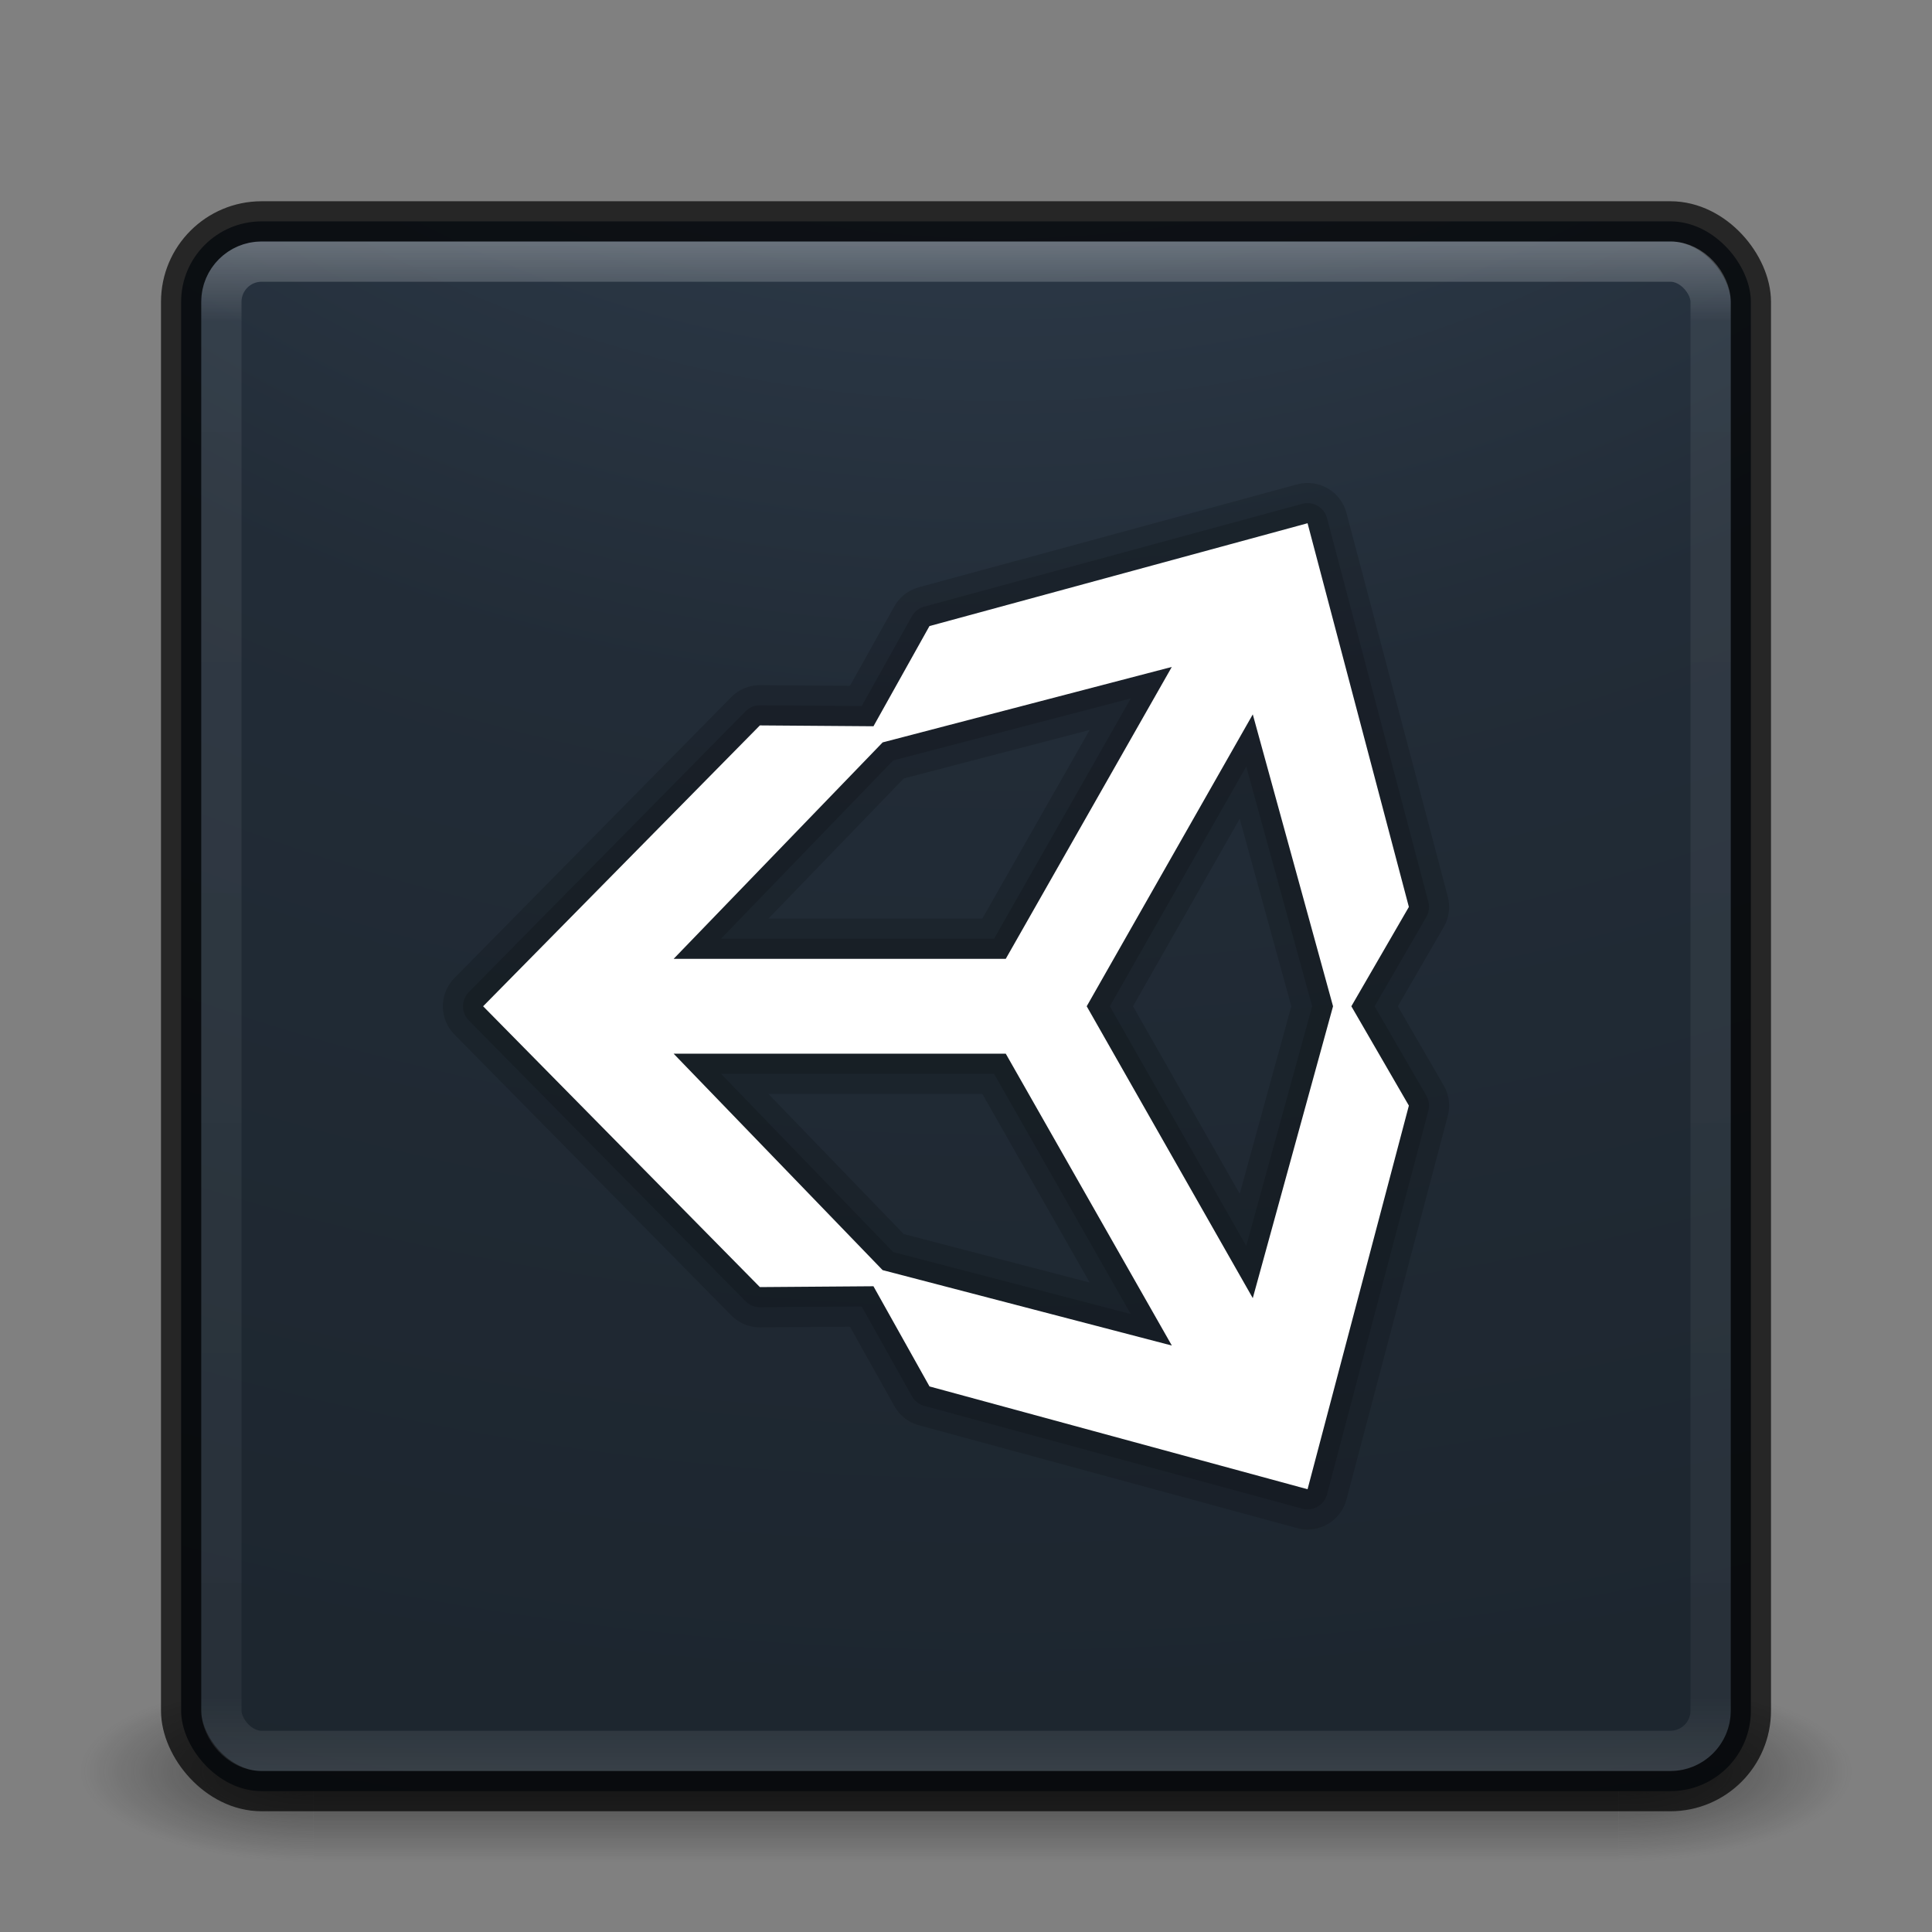 <?xml version="1.0" encoding="UTF-8" standalone="no"?>
<!-- Created with Inkscape (http://www.inkscape.org/) -->
<svg xmlns:dc="http://purl.org/dc/elements/1.1/" xmlns:cc="http://creativecommons.org/ns#" xmlns:rdf="http://www.w3.org/1999/02/22-rdf-syntax-ns#" xmlns:svg="http://www.w3.org/2000/svg" xmlns="http://www.w3.org/2000/svg" xmlns:xlink="http://www.w3.org/1999/xlink" xmlns:sodipodi="http://sodipodi.sourceforge.net/DTD/sodipodi-0.dtd" xmlns:inkscape="http://www.inkscape.org/namespaces/inkscape" version="1.1" width="48" height="48" id="svg4296" inkscape:version="0.91 r" sodipodi:docname="unity3d.svg">
  <rect width="100%" height="100%" fill="#808080" stroke="none"/>
  <sodipodi:namedview pagecolor="#ffffff" bordercolor="#666666" borderopacity="1" objecttolerance="10" gridtolerance="10" guidetolerance="10" inkscape:pageopacity="0" inkscape:pageshadow="2" inkscape:window-width="1600" inkscape:window-height="845" id="namedview66" showgrid="false" inkscape:zoom="1" inkscape:cx="32.140584" inkscape:cy="24.629373" inkscape:window-x="0" inkscape:window-y="30" inkscape:window-maximized="1" inkscape:current-layer="svg4296"/>
  <defs id="defs4298">
    <linearGradient id="linearGradient4275">
      <stop offset="0" style="stop-color:#394a5d;stop-opacity:1" id="stop4277"/>
      <stop offset="0.262" style="stop-color:#222c37;stop-opacity:1" id="stop4279"/>
      <stop offset="0.705" style="stop-color:#182027;stop-opacity:1" id="stop4281"/>
      <stop offset="1" style="stop-color:#141a20;stop-opacity:1" id="stop4283"/>
    </linearGradient>
    <linearGradient id="linearGradient3895">
      <stop id="stop3897" style="stop-color:#ffffff;stop-opacity:1" offset="0"/>
      <stop id="stop3899" style="stop-color:#ffffff;stop-opacity:0.235" offset="0.053"/>
      <stop id="stop3901" style="stop-color:#ffffff;stop-opacity:0.157" offset="0.951"/>
      <stop id="stop3903" style="stop-color:#ffffff;stop-opacity:0.392" offset="1"/>
    </linearGradient>
    <linearGradient x1="20" y1="26" x2="20" y2="13" id="linearGradient4183" xlink:href="#linearGradient3680-6-6-6-3" gradientUnits="userSpaceOnUse" gradientTransform="translate(0,1)"/>
    <linearGradient id="linearGradient3680-6-6-6-3">
      <stop id="stop3682-4-6-1-3" style="stop-color:#dcdcdc;stop-opacity:1" offset="0"/>
      <stop id="stop3684-8-5-8-0" style="stop-color:#ffffff;stop-opacity:1" offset="1"/>
    </linearGradient>
    <linearGradient x1="24" y1="5" x2="24" y2="43" id="linearGradient3982" xlink:href="#linearGradient3924-1" gradientUnits="userSpaceOnUse" gradientTransform="translate(4e-6,1)"/>
    <linearGradient id="linearGradient3924-1">
      <stop id="stop3926-3" style="stop-color:#ffffff;stop-opacity:1" offset="0"/>
      <stop id="stop3928-91" style="stop-color:#ffffff;stop-opacity:0.235" offset="0.063"/>
      <stop id="stop3930-6" style="stop-color:#ffffff;stop-opacity:0.157" offset="0.951"/>
      <stop id="stop3932-6" style="stop-color:#ffffff;stop-opacity:0.392" offset="1"/>
    </linearGradient>
    <radialGradient cx="4.993" cy="43.5" r="2.5" fx="4.993" fy="43.5" id="radialGradient3963" xlink:href="#linearGradient3688-166-749" gradientUnits="userSpaceOnUse" gradientTransform="matrix(2.004,0,0,1.4,27.988,-17.4)"/>
    <linearGradient id="linearGradient3688-166-749">
      <stop id="stop2883" style="stop-color:#181818;stop-opacity:1" offset="0"/>
      <stop id="stop2885" style="stop-color:#181818;stop-opacity:0" offset="1"/>
    </linearGradient>
    <radialGradient cx="4.993" cy="43.5" r="2.5" fx="4.993" fy="43.5" id="radialGradient3965" xlink:href="#linearGradient3688-464-309" gradientUnits="userSpaceOnUse" gradientTransform="matrix(2.004,0,0,1.4,-20.012,-104.4)"/>
    <linearGradient id="linearGradient3688-464-309">
      <stop id="stop2889" style="stop-color:#181818;stop-opacity:1" offset="0"/>
      <stop id="stop2891" style="stop-color:#181818;stop-opacity:0" offset="1"/>
    </linearGradient>
    <linearGradient x1="25.058" y1="47.028" x2="25.058" y2="39.999" id="linearGradient3967" xlink:href="#linearGradient3702-501-757" gradientUnits="userSpaceOnUse"/>
    <linearGradient id="linearGradient3702-501-757">
      <stop id="stop2895" style="stop-color:#181818;stop-opacity:0" offset="0"/>
      <stop id="stop2897" style="stop-color:#181818;stop-opacity:1" offset="0.5"/>
      <stop id="stop2899" style="stop-color:#181818;stop-opacity:0" offset="1"/>
    </linearGradient>
    <linearGradient x1="20" y1="26" x2="20" y2="13" id="linearGradient3018" xlink:href="#linearGradient3680-6-6-6-3" gradientUnits="userSpaceOnUse" gradientTransform="translate(0,1)"/>
    <linearGradient x1="24" y1="5" x2="24" y2="43" id="linearGradient3024" xlink:href="#linearGradient3895" gradientUnits="userSpaceOnUse" gradientTransform="translate(4e-6,1)"/>
    <radialGradient cx="4.993" cy="43.5" r="2.5" fx="4.993" fy="43.5" id="radialGradient3038" xlink:href="#linearGradient3688-166-749" gradientUnits="userSpaceOnUse" gradientTransform="matrix(2.004,0,0,1.4,27.988,-17.4)"/>
    <radialGradient cx="4.993" cy="43.5" r="2.5" fx="4.993" fy="43.5" id="radialGradient3040" xlink:href="#linearGradient3688-464-309" gradientUnits="userSpaceOnUse" gradientTransform="matrix(2.004,0,0,1.4,-20.012,-104.4)"/>
    <linearGradient x1="25.058" y1="47.028" x2="25.058" y2="39.999" id="linearGradient3042" xlink:href="#linearGradient3702-501-757" gradientUnits="userSpaceOnUse"/>
    <radialGradient cx="6.73" cy="9.957" r="12.672" fx="6.2" fy="9.957" id="radialGradient3031" xlink:href="#linearGradient2867-449-88-871-390-598-476-591-434-148-57-177-8-3-3-6-4-8-8-8" gradientUnits="userSpaceOnUse" gradientTransform="matrix(0,9.498,-11.66,0,140.931,-79.161)"/>
    <linearGradient id="linearGradient2867-449-88-871-390-598-476-591-434-148-57-177-8-3-3-6-4-8-8-8">
      <stop id="stop3750-1-0-7-6-6-1-3-9" style="stop-color:#ffcd7d;stop-opacity:1" offset="0"/>
      <stop id="stop3752-3-7-4-0-32-8-923-0" style="stop-color:#fc8f36;stop-opacity:1" offset="0.262"/>
      <stop id="stop3754-1-8-5-2-7-6-7-1" style="stop-color:#e23a0e;stop-opacity:1" offset="0.705"/>
      <stop id="stop3756-1-6-2-6-6-1-96-6" style="stop-color:#ac441f;stop-opacity:1" offset="1"/>
    </linearGradient>
    <radialGradient cx="7.118" cy="9.957" r="12.672" fx="7.118" fy="9.957" id="radialGradient3054-6" xlink:href="#linearGradient2867-449-88-871-390-598-476-591-434-148-57-177-8-3-3-6-4-8-8-8-5" gradientUnits="userSpaceOnUse" gradientTransform="matrix(0,9.14,-11.221,0,136.563,-77.888)"/>
    <linearGradient id="linearGradient2867-449-88-871-390-598-476-591-434-148-57-177-8-3-3-6-4-8-8-8-5">
      <stop id="stop3750-1-0-7-6-6-1-3-9-3" style="stop-color:#505050;stop-opacity:1" offset="0"/>
      <stop id="stop3752-3-7-4-0-32-8-923-0-7" style="stop-color:#2b2b2b;stop-opacity:1" offset="0.262"/>
      <stop id="stop3754-1-8-5-2-7-6-7-1-9" style="stop-color:#0a0a0a;stop-opacity:1" offset="0.705"/>
      <stop id="stop3756-1-6-2-6-6-1-96-6-0" style="stop-color:#000000;stop-opacity:1" offset="1"/>
    </linearGradient>
    <radialGradient cx="6.73" cy="9.957" r="12.672" fx="6.2" fy="9.957" id="radialGradient3077" xlink:href="#linearGradient2867-449-88-871-390-598-476-591-434-148-57-177-8-3-3-6-4-8-8-8-5" gradientUnits="userSpaceOnUse" gradientTransform="matrix(0,9.498,-11.66,0,136.431,-84.661)"/>
    <linearGradient x1="20" y1="26" x2="20" y2="13" id="linearGradient3018-5" xlink:href="#linearGradient3680-6-6-6-3-7" gradientUnits="userSpaceOnUse" gradientTransform="translate(0,1)"/>
    <linearGradient id="linearGradient3680-6-6-6-3-7">
      <stop id="stop3682-4-6-1-3-7" style="stop-color:#dcdcdc;stop-opacity:1" offset="0"/>
      <stop id="stop3684-8-5-8-0-2" style="stop-color:#ffffff;stop-opacity:1" offset="1"/>
    </linearGradient>
    <linearGradient x1="20" y1="26" x2="20" y2="13" id="linearGradient3950" xlink:href="#linearGradient3680-6-6-6-3-7" gradientUnits="userSpaceOnUse" gradientTransform="translate(-20,-24)"/>
    <linearGradient inkscape:collect="always" xlink:href="#linearGradient2882" id="linearGradient3118" gradientUnits="userSpaceOnUse" x1="15.733" y1="13.055" x2="15.733" y2="31.025"/>
    <linearGradient id="linearGradient2882">
      <stop style="stop-color:white;stop-opacity:1;" offset="0" id="stop2884"/>
      <stop id="stop2892" offset="0.392" style="stop-color:#fce94f;stop-opacity:1;"/>
      <stop id="stop2890" offset="0.5" style="stop-color:#fce94f;stop-opacity:1;"/>
      <stop style="stop-color:#fce94f;stop-opacity:1;" offset="0.693" id="stop2894"/>
      <stop style="stop-color:white;stop-opacity:1;" offset="1" id="stop2886"/>
    </linearGradient>
    <linearGradient inkscape:collect="always" xlink:href="#linearGradient2882" id="linearGradient3849" gradientUnits="userSpaceOnUse" x1="15.733" y1="13.055" x2="15.733" y2="31.025"/>
    <radialGradient inkscape:collect="always" xlink:href="#linearGradient3688-166-749" id="radialGradient3058" gradientUnits="userSpaceOnUse" gradientTransform="matrix(2.004,0,0,1.4,27.988,-17.4)" cx="4.993" cy="43.5" fx="4.993" fy="43.5" r="2.5"/>
    <radialGradient inkscape:collect="always" xlink:href="#linearGradient3688-464-309" id="radialGradient3060" gradientUnits="userSpaceOnUse" gradientTransform="matrix(2.004,0,0,1.4,-20.012,-104.4)" cx="4.993" cy="43.5" fx="4.993" fy="43.5" r="2.5"/>
    <linearGradient inkscape:collect="always" xlink:href="#linearGradient3702-501-757" id="linearGradient3062" gradientUnits="userSpaceOnUse" x1="25.058" y1="47.028" x2="25.058" y2="39.999"/>
    <radialGradient inkscape:collect="always" xlink:href="#linearGradient2867-449-88-871-390-598-476-591-434-148-57-177-8-3-3-6-4-8-8-8-5" id="radialGradient3064" gradientUnits="userSpaceOnUse" gradientTransform="matrix(0,9.14,-11.221,0,136.563,-77.888)" cx="7.118" cy="9.957" fx="7.118" fy="9.957" r="12.672"/>
    <linearGradient inkscape:collect="always" xlink:href="#linearGradient3895" id="linearGradient3066" gradientUnits="userSpaceOnUse" gradientTransform="translate(4e-6,1)" x1="24" y1="5" x2="24" y2="43"/>
    <linearGradient inkscape:collect="always" xlink:href="#linearGradient2882" id="linearGradient3068" gradientUnits="userSpaceOnUse" x1="15.733" y1="13.055" x2="15.733" y2="31.025"/>
    <linearGradient inkscape:collect="always" xlink:href="#linearGradient3895" id="linearGradient3074" gradientUnits="userSpaceOnUse" gradientTransform="translate(4e-6,1)" x1="24" y1="5" x2="24" y2="43"/>
    <radialGradient inkscape:collect="always" xlink:href="#linearGradient4275" id="radialGradient3078" gradientUnits="userSpaceOnUse" gradientTransform="matrix(0,9.14,-11.221,0,136.563,-77.888)" cx="7.118" cy="9.957" fx="7.118" fy="9.957" r="12.672"/>
  </defs>
  <g transform="matrix(1.158,0,0,0.643,-3.789,16.036)" id="g3712-5" style="opacity:0.6">
    <rect width="5" height="7" x="38" y="40" id="rect2801-3" style="fill:url(#radialGradient3058);fill-opacity:1;stroke:none"/>
    <rect width="5" height="7" x="-10" y="-47" transform="scale(-1,-1)" id="rect3696-6" style="fill:url(#radialGradient3060);fill-opacity:1;stroke:none"/>
    <rect width="28" height="7" x="10" y="40" id="rect3700-4" style="fill:url(#linearGradient3062);fill-opacity:1;stroke:none"/>
  </g>
  <rect width="39" height="39" rx="2" ry="2" x="4.5" y="5.5" id="rect5505-21" style="color:#000000;fill:url(#radialGradient3078);fill-opacity:1;fill-rule:nonzero;stroke:none;stroke-width:1;marker:none;visibility:visible;display:inline;overflow:visible;enable-background:accumulate"/>
  <rect width="39" height="39" rx="2" ry="2" x="4.5" y="5.5" id="rect5505-21-3-2" style="opacity:0.7;color:#000000;fill:none;stroke:#000000;stroke-width:1;stroke-linecap:round;stroke-linejoin:round;stroke-miterlimit:4;stroke-opacity:1;stroke-dasharray:none;stroke-dashoffset:0;marker:none;visibility:visible;display:inline;overflow:visible;enable-background:accumulate"/>
  <rect width="37" height="37" rx="1" ry="1" x="5.5" y="6.5" id="rect6741" style="opacity:0.3;fill:none;stroke:url(#linearGradient3074);stroke-width:1;stroke-linecap:round;stroke-linejoin:round;stroke-miterlimit:4;stroke-opacity:1;stroke-dasharray:none;stroke-dashoffset:0"/>
  <g transform="matrix(1,0,0,1,0.003,-4.522e-4)" id="g4275">
    <g style="opacity:1" transform="translate(0,2.292244e-5)" id="g4271">
      <path d="m 26.996,25.001 4.126,-7.252 1.994,7.252 -1.994,7.251 -4.126,-7.251 z m -2.011,1.178 4.126,7.251 -7.186,-1.874 -5.192,-5.377 8.251,0 z m 4.125,-9.609 -4.125,7.252 -8.251,0 5.192,-5.377 7.185,-1.875 z m 5.89,5.963 -2.517,-9.533 -9.394,2.555 -1.391,2.489 -2.822,-0.021 L 12,25.001 l 6.876,6.977 3.83e-4,0 2.821,-0.021 1.393,2.489 L 32.483,37 35,27.469 33.571,25.001 35,22.533" style="opacity:0.15;fill:none;fill-opacity:1;fill-rule:nonzero;stroke:#000000;stroke-width:2;stroke-linecap:round;stroke-linejoin:round;stroke-miterlimit:4;stroke-dasharray:none;stroke-opacity:1" id="path4267" inkscape:connector-curvature="0"/>
      <path inkscape:connector-curvature="0" id="path4269" style="opacity:0.15;fill:none;fill-opacity:1;fill-rule:nonzero;stroke:#000000;stroke-width:1;stroke-linecap:round;stroke-linejoin:round;stroke-miterlimit:4;stroke-dasharray:none;stroke-opacity:1" d="m 26.996,25.001 4.126,-7.252 1.994,7.252 -1.994,7.251 -4.126,-7.251 z m -2.011,1.178 4.126,7.251 -7.186,-1.874 -5.192,-5.377 8.251,0 z m 4.125,-9.609 -4.125,7.252 -8.251,0 5.192,-5.377 7.185,-1.875 z m 5.89,5.963 -2.517,-9.533 -9.394,2.555 -1.391,2.489 -2.822,-0.021 L 12,25.001 l 6.876,6.977 3.83e-4,0 2.821,-0.021 1.393,2.489 L 32.483,37 35,27.469 33.571,25.001 35,22.533"/>
    </g>
    <path d="m 26.996,25.001 4.126,-7.252 1.994,7.252 -1.994,7.251 -4.126,-7.251 z m -2.011,1.178 4.126,7.251 -7.186,-1.874 -5.192,-5.377 8.251,0 z m 4.125,-9.609 -4.125,7.252 -8.251,0 5.192,-5.377 7.185,-1.875 z m 5.89,5.963 -2.517,-9.533 -9.394,2.555 -1.391,2.489 -2.822,-0.021 L 12,25.001 l 6.876,6.977 3.83e-4,0 2.821,-0.021 1.393,2.489 L 32.483,37 35,27.469 33.571,25.001 35,22.533" style="fill:#ffffff;fill-opacity:1;fill-rule:nonzero;stroke:none" id="path24" inkscape:connector-curvature="0"/>
  </g>
</svg>
